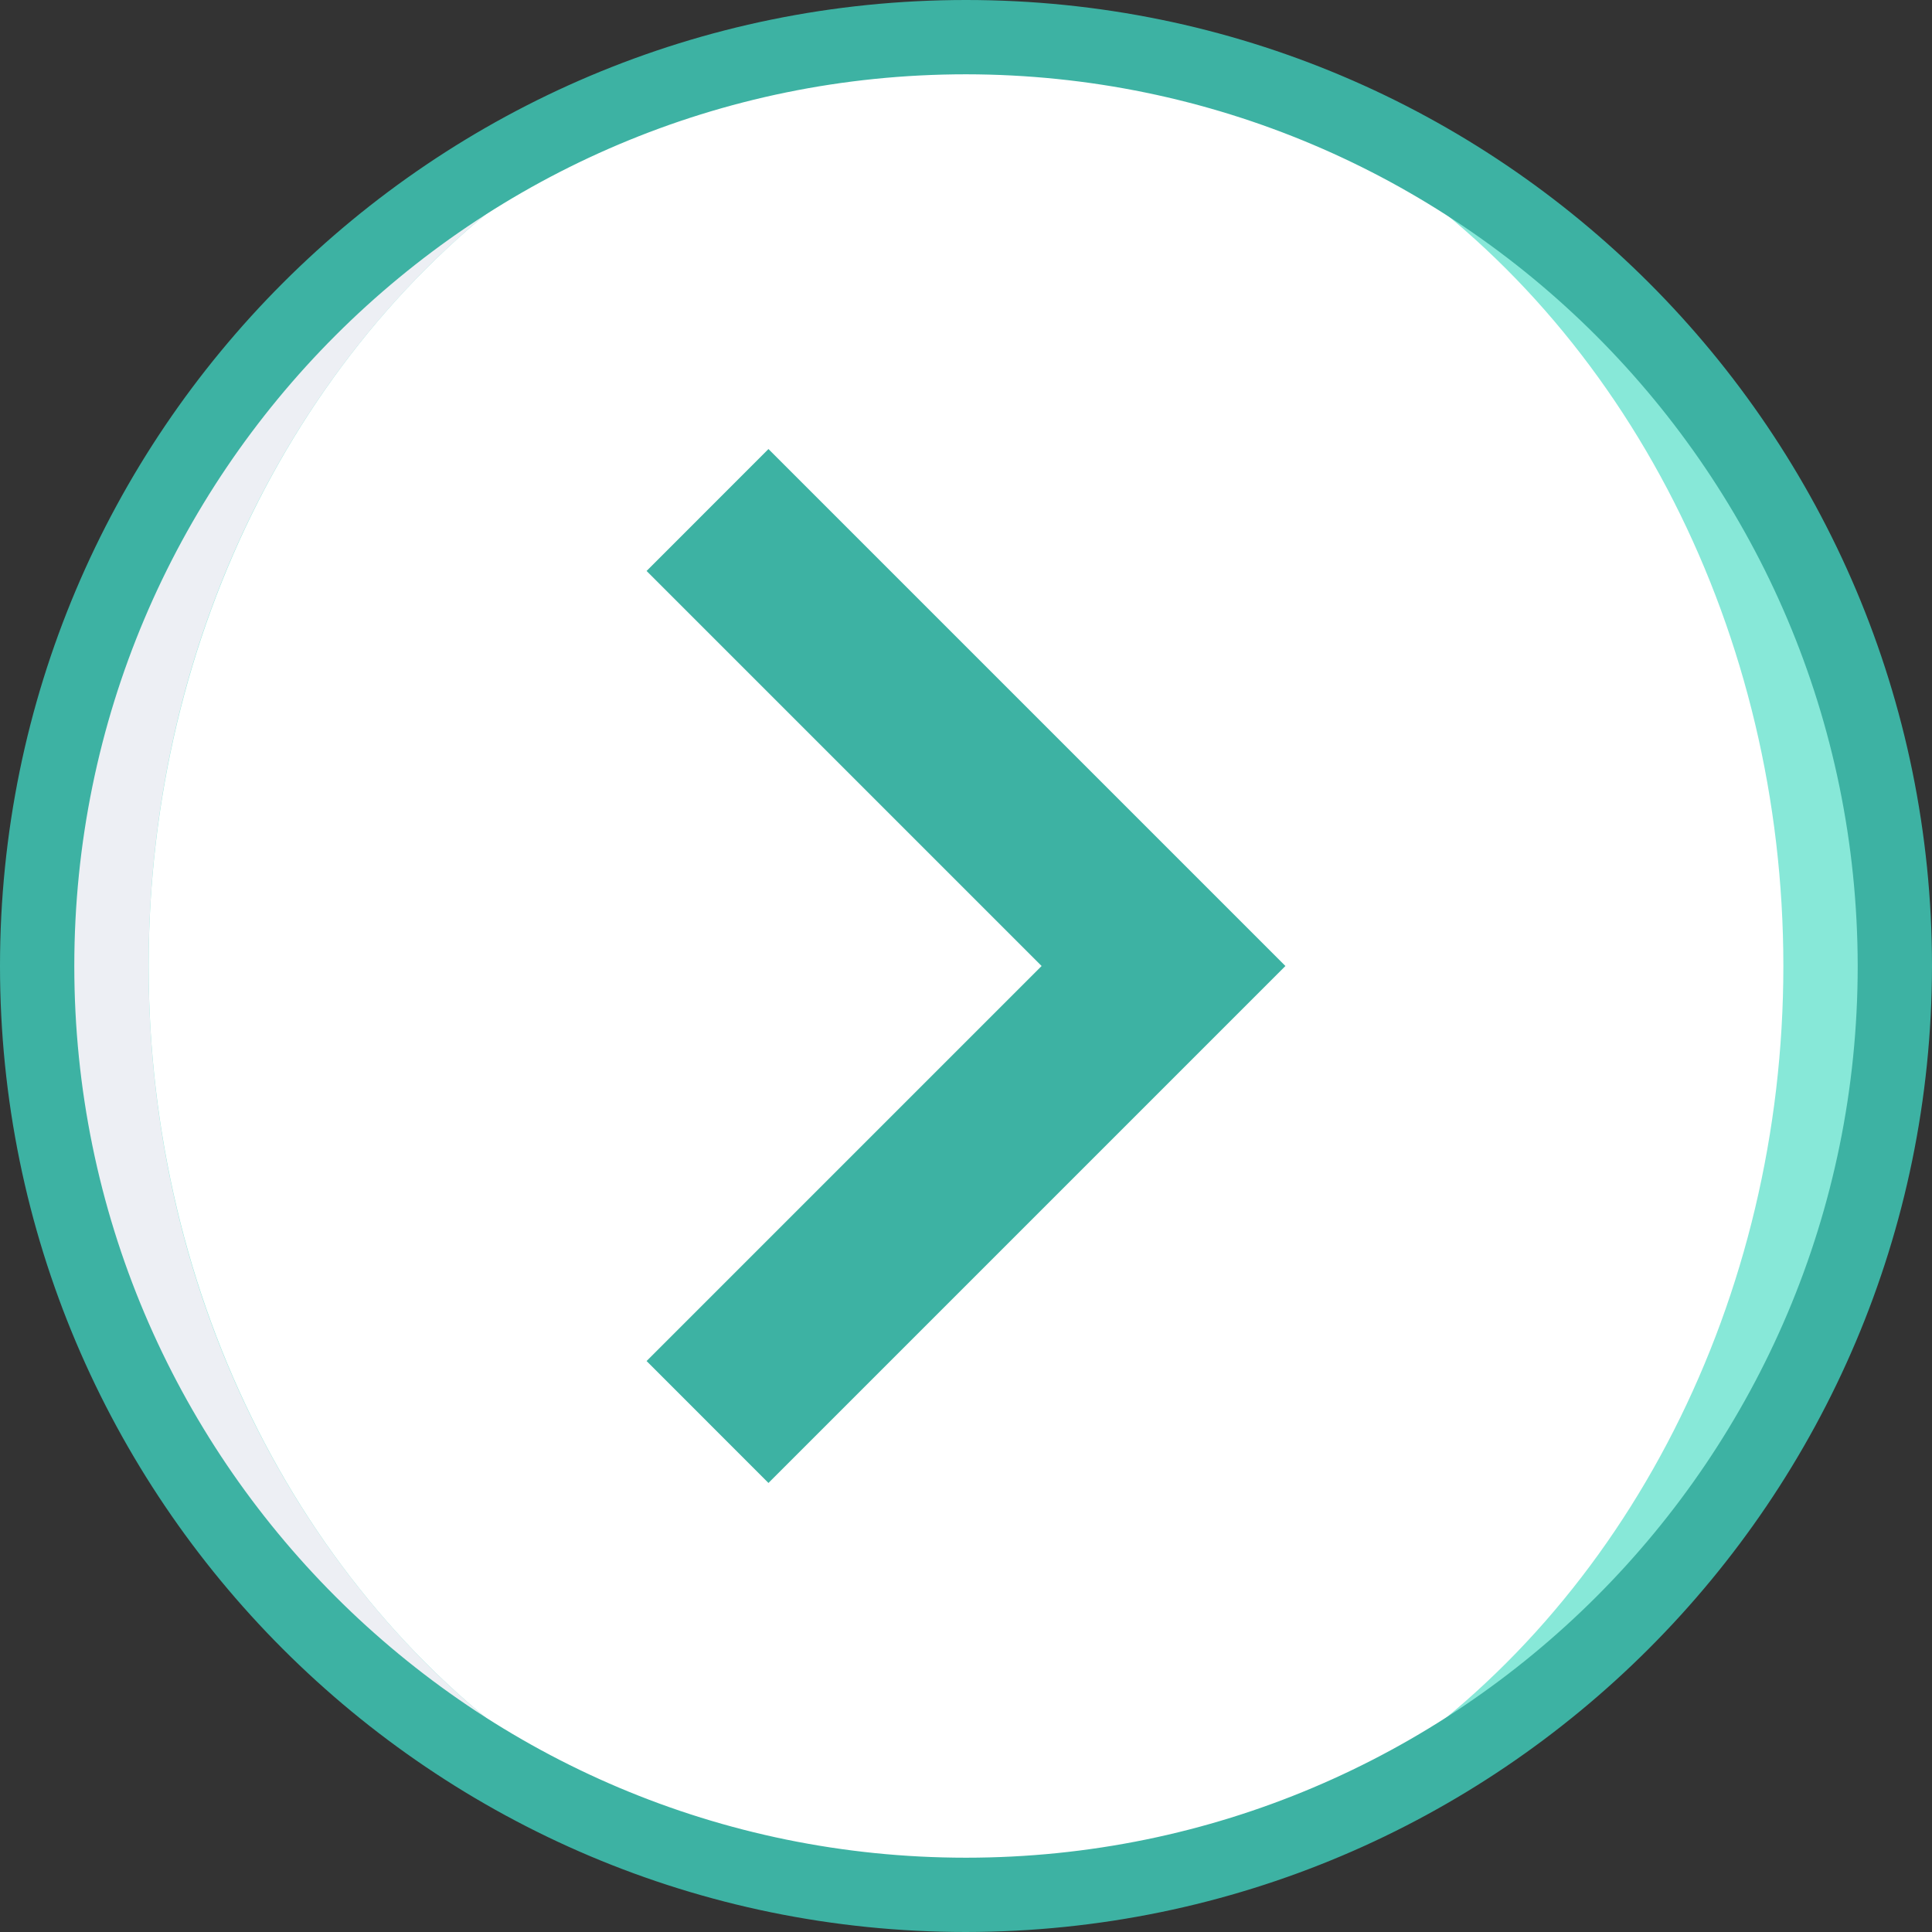 <svg id="Capa_1" data-name="Capa 1" xmlns="http://www.w3.org/2000/svg" viewBox="0 0 512 512"><rect x="0" y="0" width="512" height="512" fill="#333333" stroke="none"/><defs><style>.cls-1{fill:#87e8d8;}.cls-2{fill:#fff;}.cls-3{fill:#edeff4;}.cls-4{fill:#3db2a3;}</style></defs><title>arrow button hover</title><circle class="cls-1" cx="256" cy="256" r="246.15"/><ellipse class="cls-2" cx="256" cy="256" rx="216.61" ry="246.15"/><path class="cls-3" d="M39.38,256c0-135.95,97-246.15,216.62-246.15C120.05,9.85,9.85,120.05,9.85,256S120.05,502.15,256,502.15C136.37,502.15,39.38,391.95,39.38,256Z"/><path class="cls-4" d="M256,512C114.61,512,0,397.39,0,256S114.61,0,256,0,512,114.61,512,256C511.84,397.32,397.32,511.84,256,512Zm0-492.31C125.49,19.69,19.69,125.49,19.69,256S125.49,492.31,256,492.31,492.31,386.51,492.31,256C492.16,125.55,386.45,19.84,256,19.69Z"/><polygon class="cls-4" points="171.35 151.31 276.04 256 171.35 360.69 203.65 393 340.65 256 203.65 119 171.35 151.31"/></svg>